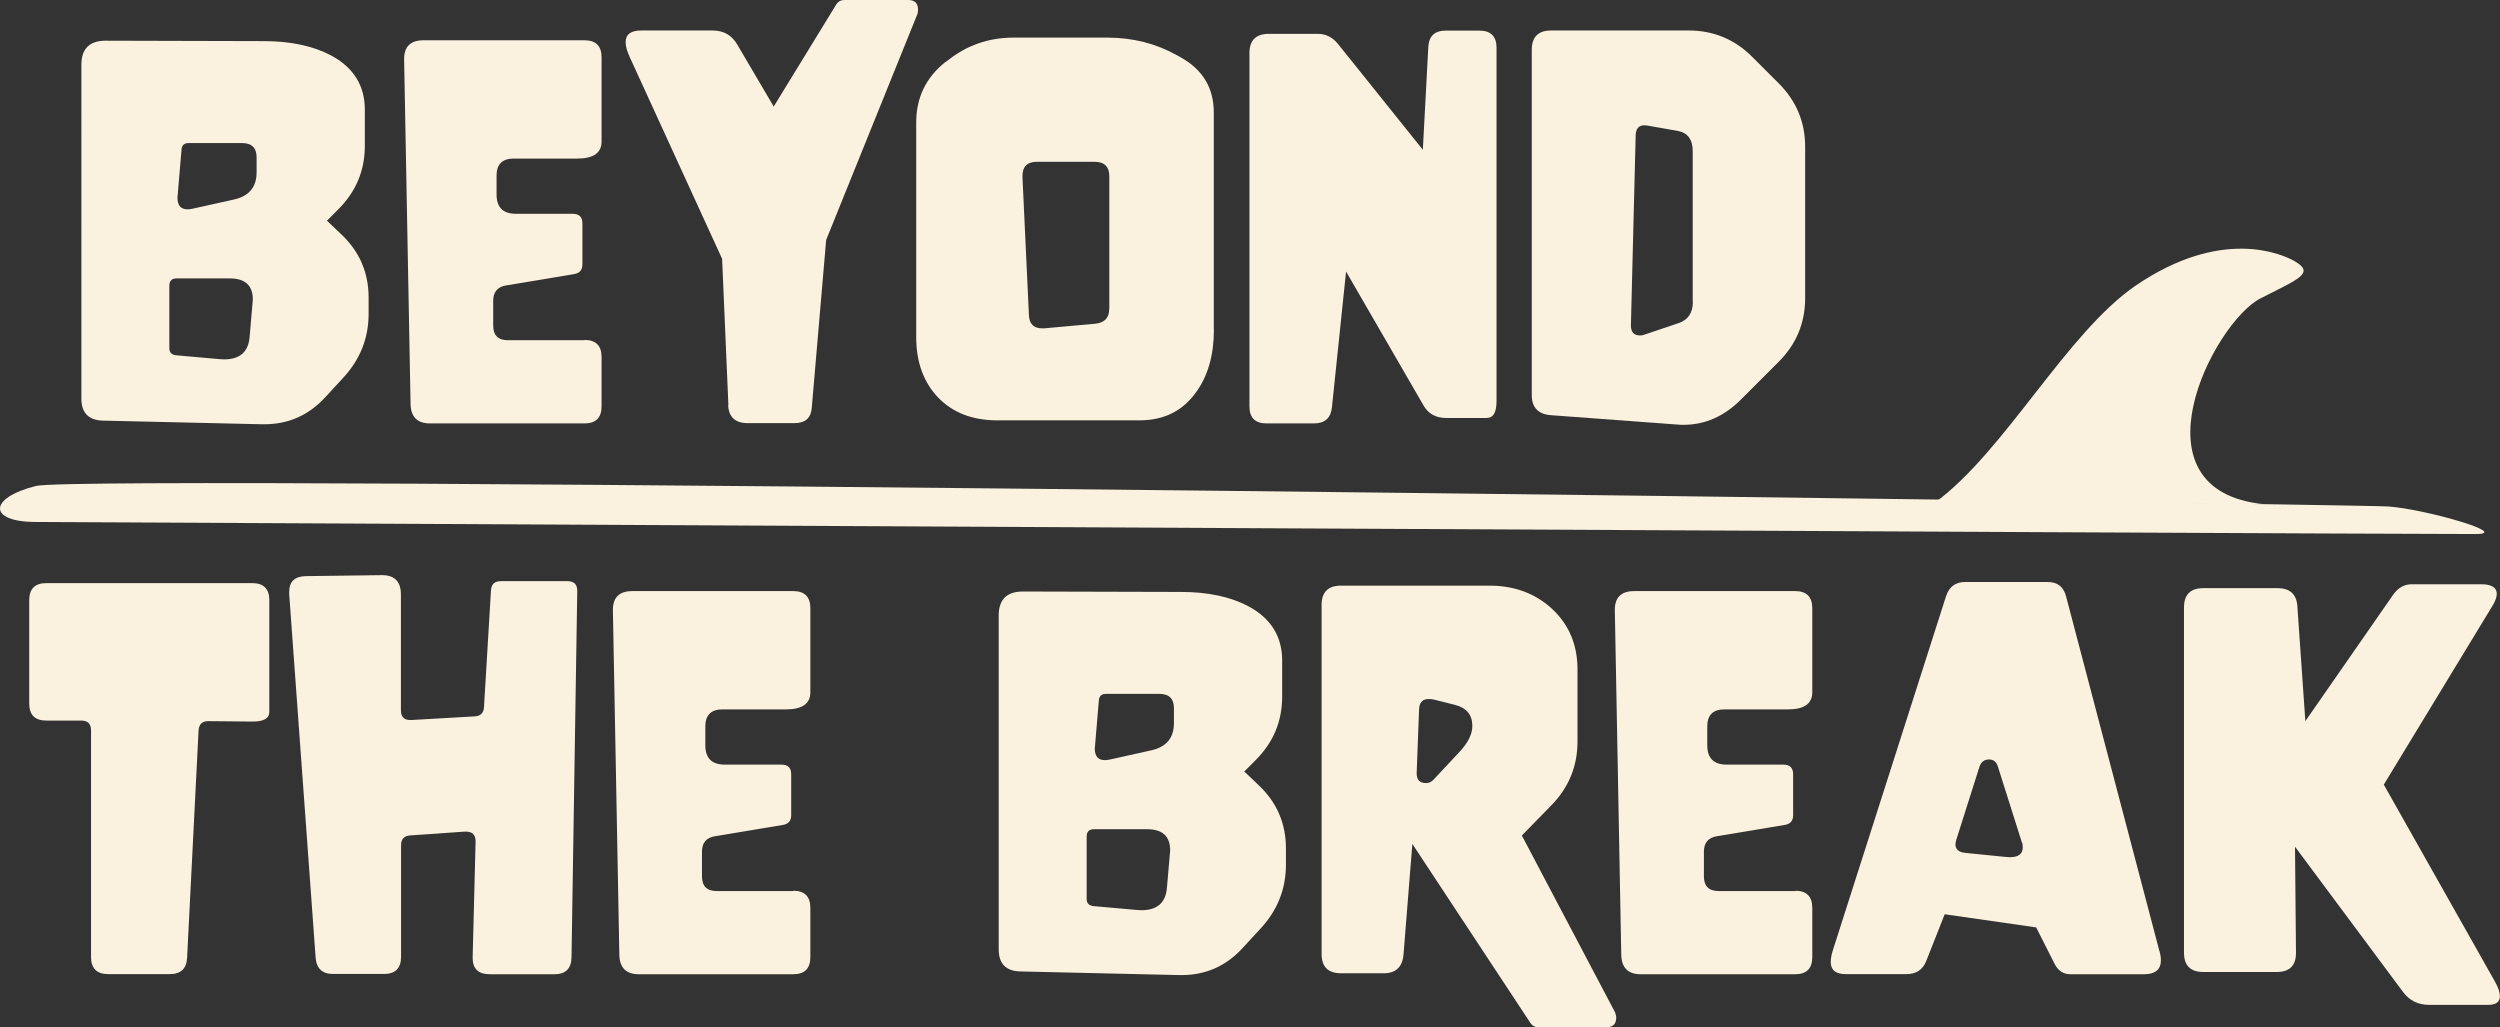 <?xml version="1.0" encoding="UTF-8"?>
<svg id="Layer_1" data-name="Layer 1" xmlns="http://www.w3.org/2000/svg" viewBox="0 0 178.78 73.46">
  <rect x="0" y="0" width="178.78" height="73.46" fill="#333333" stroke="none"/>
  <defs>
    <style>
      .cls-1 {
        fill: #faf1de;
        stroke-width: 0px;
      }
    </style>
  </defs>
  <g>
    <path class="cls-1" d="M26.36,22.45c0,1.74-.61,3.27-1.83,4.58l-1.3,1.41c-1.18,1.27-2.62,1.9-4.34,1.9h-.15l-11.36-.26c-1.04-.02-1.56-.55-1.56-1.58V4.63c0-1.14.58-1.72,1.73-1.72l11.3.03c1.92,0,3.52.34,4.8,1.01,1.62.86,2.44,2.16,2.44,3.89v2.59c0,1.76-.63,3.27-1.89,4.53l-.82.82,1.06,1.01c1.28,1.22,1.92,2.72,1.92,4.49v1.15ZM18.06,21.68c.01-.09.02-.18.02-.26,0-1.01-.55-1.51-1.65-1.51h-3.81c-.34,0-.51.18-.51.53v4.46c0,.31.17.48.51.51l3.05.27c.13.01.25.02.36.02,1.12,0,1.73-.53,1.82-1.6l.21-2.44ZM18.35,12.32v-1.06c0-.69-.35-1.03-1.05-1.03h-3.81c-.32,0-.49.16-.51.48l-.27,3.21c-.01.07-.02.14-.02.21,0,.56.24.84.72.84.11,0,.25-.02.39-.05l2.92-.65c1.09-.24,1.63-.89,1.63-1.94Z"/>
    <path class="cls-1" d="M41.8,24.31c.81,0,1.22.41,1.22,1.22v3.53c0,.81-.41,1.22-1.22,1.22h-11.05c-.9,0-1.37-.46-1.39-1.39l-.46-24.62v-.05c0-.89.46-1.34,1.39-1.34h11.51c.81,0,1.22.41,1.22,1.22v6.02c0,.81-.58,1.22-1.73,1.22h-4.56c-.81,0-1.22.41-1.22,1.22v1.34c0,.93.46,1.39,1.39,1.39h4.05c.47,0,.7.23.7.69v2.92c0,.4-.19.63-.58.7l-4.87.81c-.62.1-.93.47-.93,1.1v1.77c0,.7.35,1.05,1.05,1.05h5.49Z"/>
    <path class="cls-1" d="M52.09,28.99l-.45-10.48-6.59-14.39c-.21-.45-.31-.81-.31-1.1,0-.56.37-.84,1.12-.84h5.09c.79,0,1.38.33,1.77,1l2.61,4.44L59.79.34c.14-.23.34-.34.6-.34h4.56c.47,0,.7.23.7.7,0,.09-.01.18-.03.27l-6.54,16.19-1.03,12.02c-.06.72-.47,1.08-1.24,1.08h-3.33c-.9,0-1.37-.43-1.41-1.29Z"/>
    <path class="cls-1" d="M86.81,23.55c0,1.82-.42,3.32-1.27,4.49-.96,1.35-2.31,2.02-4.05,2.02h-10.17c-1.78,0-3.2-.55-4.24-1.64-1.04-1.09-1.56-2.53-1.56-4.31v-15.35c0-1.77.69-3.21,2.08-4.32l.14-.09c1.38-1.11,2.96-1.66,4.73-1.66h6.72c1.82,0,3.48.42,4.99,1.27l.27.15c1.57.88,2.35,2.19,2.35,3.93v15.51ZM79.33,22.11v-9.49c0-.7-.35-1.05-1.05-1.05h-4.13c-.69,0-1.03.34-1.03,1.01v.1l.46,9.86c.03.63.35.94.94.94h.15l3.64-.33c.67-.06,1.01-.41,1.01-1.06Z"/>
    <path class="cls-1" d="M90.57,30.28c-.81,0-1.22-.41-1.22-1.22V3.81c0-.93.46-1.39,1.39-1.39h3.5c.57,0,1.05.24,1.44.72l6.07,7.57.39-7.34c.04-.79.46-1.18,1.24-1.18h2.42c.81,0,1.22.41,1.22,1.22v25.28c0,.8-.23,1.2-.7,1.2h-2.9c-.73,0-1.26-.29-1.6-.86l-5.56-9.61-1.01,9.71c-.08.77-.51,1.15-1.29,1.15h-3.4Z"/>
    <path class="cls-1" d="M129.09,21.32c0,1.77-.63,3.29-1.89,4.55l-2.71,2.71c-1.2,1.2-2.57,1.8-4.1,1.8-.15,0-.3,0-.45-.02l-9.04-.67c-.9-.07-1.36-.55-1.36-1.44V3.57c0-.93.46-1.39,1.39-1.39h9.83c1.77,0,3.29.63,4.55,1.89l1.89,1.89c1.26,1.26,1.89,2.77,1.89,4.53v10.84ZM121.05,21.61v-10.79c0-.85-.36-1.33-1.08-1.46l-2.16-.38c-.07-.01-.14-.02-.21-.02-.41,0-.62.24-.63.72l-.34,13.58v.03c0,.47.22.7.67.7.09,0,.17-.01.24-.04l2.49-.84c.69-.23,1.03-.74,1.03-1.53Z"/>
  </g>
  <g>
    <path class="cls-1" d="M13.38,68.48c-.03.79-.45,1.18-1.24,1.18h-4.41c-.81,0-1.22-.41-1.22-1.22v-16.21c0-.47-.23-.7-.7-.7h-2.5c-.81,0-1.22-.41-1.22-1.22v-7.39c0-.81.41-1.22,1.22-1.22h14.73c.81,0,1.22.41,1.22,1.22v7.98c0,.47-.39.7-1.18.7h-.03l-3.14-.03h-.02c-.43,0-.66.22-.69.67l-.82,16.25Z"/>
    <path class="cls-1" d="M34.01,60.18v-.02c0-.46-.23-.69-.7-.69h-.07l-3.89.27c-.45.03-.67.27-.67.7v7.99c0,.81-.41,1.22-1.22,1.22h-3.64c-.78,0-1.19-.39-1.25-1.18l-1.89-25.99v-.15c0-.74.4-1.12,1.2-1.13l5.4-.07h.04c.9,0,1.35.46,1.35,1.39v8.27c0,.47.22.7.67.7h.07l4.53-.26c.42-.02.65-.24.67-.65l.5-8.35c.02-.45.26-.67.7-.67h4.77c.47,0,.7.23.7.69v.02l-.41,26.18c-.01.81-.42,1.22-1.22,1.22h-4.63c-.81,0-1.22-.39-1.22-1.17v-.05l.21-8.27Z"/>
    <path class="cls-1" d="M56.73,63.7c.81,0,1.22.41,1.22,1.22v3.53c0,.81-.41,1.22-1.22,1.22h-11.05c-.9,0-1.37-.46-1.39-1.39l-.46-24.62v-.05c0-.89.46-1.34,1.39-1.34h11.51c.81,0,1.22.41,1.22,1.22v6.02c0,.81-.58,1.22-1.73,1.22h-4.56c-.81,0-1.22.41-1.22,1.22v1.34c0,.93.46,1.39,1.39,1.39h4.05c.47,0,.7.23.7.69v2.92c0,.4-.19.63-.58.7l-4.87.81c-.62.1-.93.47-.93,1.1v1.77c0,.7.35,1.05,1.05,1.05h5.49Z"/>
    <path class="cls-1" d="M91.96,61.84c0,1.74-.61,3.27-1.83,4.58l-1.3,1.41c-1.18,1.27-2.62,1.9-4.34,1.9h-.15l-11.36-.26c-1.04-.02-1.56-.55-1.56-1.58v-23.88c0-1.14.58-1.71,1.73-1.71l11.3.03c1.92,0,3.52.34,4.8,1.01,1.62.86,2.44,2.16,2.44,3.89v2.59c0,1.76-.63,3.27-1.89,4.53l-.82.82,1.06,1.01c1.28,1.22,1.92,2.72,1.92,4.49v1.15ZM83.66,61.07c.01-.09.02-.18.02-.26,0-1.01-.55-1.51-1.65-1.51h-3.81c-.34,0-.51.18-.51.53v4.46c0,.31.17.48.51.51l3.05.27c.13.01.25.02.36.02,1.12,0,1.73-.53,1.82-1.6l.21-2.44ZM83.95,51.71v-1.06c0-.69-.35-1.03-1.05-1.03h-3.81c-.32,0-.49.16-.51.48l-.27,3.21c-.01.07-.02.14-.02.21,0,.56.24.84.72.84.11,0,.25-.02.39-.05l2.92-.65c1.09-.24,1.63-.89,1.63-1.94Z"/>
    <path class="cls-1" d="M115.51,72.45c.04.09.07.19.07.31,0,.47-.23.7-.7.7h-4.87c-.24,0-.43-.1-.57-.31l-8.44-12.8-.63,7.89c-.07.9-.54,1.36-1.42,1.36h-3.05c-.93,0-1.39-.46-1.39-1.39v-24.94c0-.93.46-1.39,1.39-1.39h10.62c1.77,0,3.26.55,4.46,1.65,1.22,1.13,1.83,2.58,1.83,4.34v5.16c0,1.76-.62,3.28-1.87,4.56l-2.11,2.16,6.69,12.69ZM105.29,51.91c0-.8-.42-1.3-1.27-1.51l-1.51-.38c-.09-.02-.21-.03-.36-.03-.42,0-.65.25-.67.74l-.17,4.53v.05c0,.46.22.69.67.69.21,0,.38-.08.53-.24l1.89-2.02c.59-.64.89-1.25.89-1.82Z"/>
    <path class="cls-1" d="M128.38,63.7c.81,0,1.22.41,1.22,1.22v3.53c0,.81-.41,1.22-1.22,1.22h-11.05c-.9,0-1.37-.46-1.39-1.39l-.46-24.62v-.05c0-.89.46-1.34,1.39-1.34h11.51c.81,0,1.22.41,1.22,1.22v6.02c0,.81-.58,1.22-1.73,1.22h-4.56c-.81,0-1.22.41-1.22,1.22v1.34c0,.93.46,1.39,1.39,1.39h4.05c.47,0,.7.23.7.69v2.92c0,.4-.19.63-.58.7l-4.87.81c-.62.1-.93.47-.93,1.1v1.77c0,.7.35,1.05,1.05,1.05h5.49Z"/>
    <path class="cls-1" d="M154.43,68.02c.07.24.1.46.1.65,0,.66-.4,1-1.2,1h-5.27c-.5,0-.88-.25-1.13-.74l-1.32-2.61-6.54-.94-1.32,3.34c-.25.63-.72.94-1.41.94h-4.37c-.7,0-1.05-.29-1.05-.88,0-.23.05-.5.15-.82l8.1-25.34c.22-.66.67-1,1.36-1h5.9c.7,0,1.14.34,1.32,1.03l6.67,25.35ZM144.6,60.28l-1.73-5.47c-.1-.33-.31-.5-.63-.5-.35,0-.59.19-.7.57l-1.65,5.2c-.03.11-.05.22-.05.31,0,.35.23.55.69.6l2.88.29c.1.01.21.02.31.02.62,0,.93-.23.93-.69,0-.1-.01-.21-.03-.33Z"/>
    <path class="cls-1" d="M164.86,51.57l6.28-9.04c.35-.5.8-.75,1.34-.75h4.92c.77,0,1.15.23,1.15.69,0,.24-.11.54-.33.89l-7.75,12.75,7.94,14.07c.24.42.36.77.36,1.05,0,.42-.27.63-.82.63h-4.24c-.79,0-1.41-.31-1.87-.93l-7.72-10.38.07,7.57v.02c0,.92-.46,1.37-1.39,1.37h-5.23c-.93,0-1.39-.46-1.39-1.39v-24.67c0-.93.46-1.39,1.39-1.39h5.3c.89,0,1.37.44,1.42,1.32l.57,8.2Z"/>
  </g>
  <path class="cls-1" d="M177.05,38.19c-10.35,0-171.03-.86-174.47-.86s-3.44-1.72,0-2.58c3.44-.86,165.64,1.29,168.21,1.47,2.62.18,8.84,1.97,6.26,1.97Z"/>
  <path class="cls-1" d="M138.37,35.94c4.99-3.64,9.43-12.17,14.39-15.54,6.07-4.12,10.35-2.28,11.32-1.73,1.51.87.28,1.28-2.43,2.67-3.36,1.72-9.51,13.76.28,14.72l-23.55-.12Z"/>
</svg>